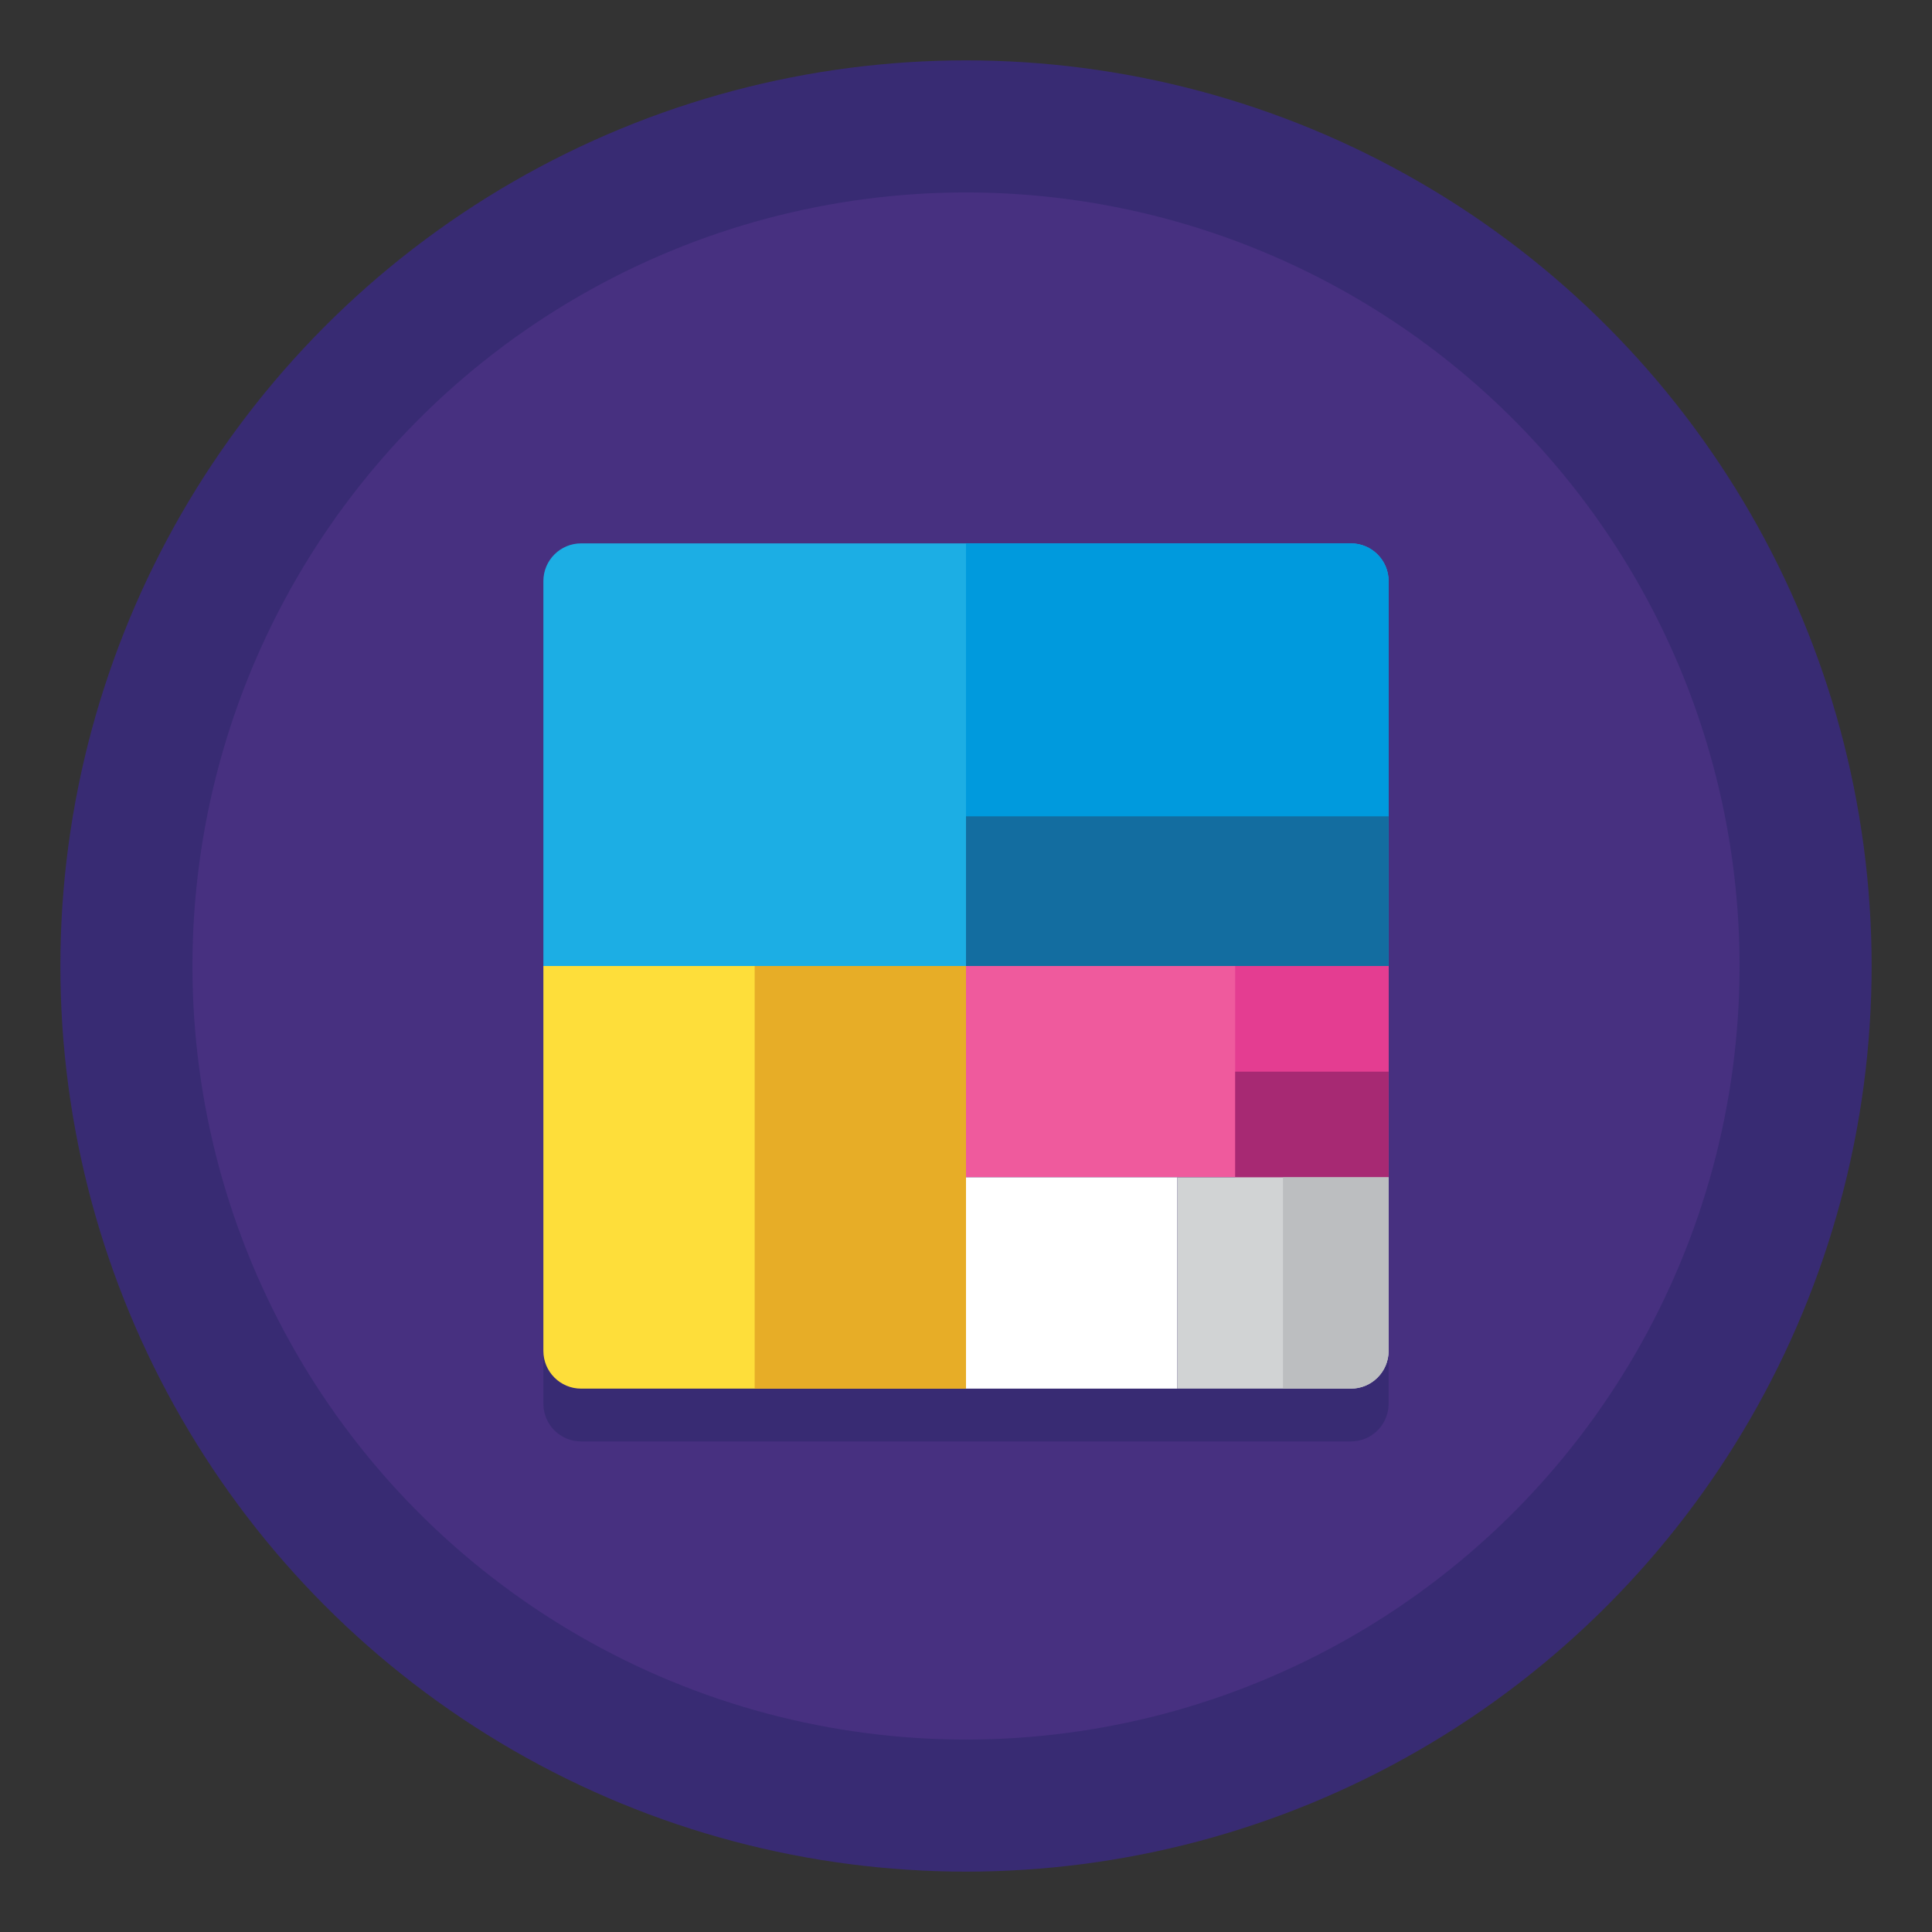 <?xml version="1.0" ?><!DOCTYPE svg  PUBLIC '-//W3C//DTD SVG 1.1//EN'  'http://www.w3.org/Graphics/SVG/1.1/DTD/svg11.dtd'><svg id="Layer_1" style="enable-background:new 0 0 256 256;" version="1.1" viewBox="0 0 256 256" xml:space="preserve" xmlns="http://www.w3.org/2000/svg" xmlns:xlink="http://www.w3.org/1999/xlink"><rect x="0" y="0" width="256" height="256" fill="#333333" stroke="none"/><style type="text/css">
	.st0{fill:#382B73;}
	.st1{fill:#473080;}
	.st2{fill:#1CAEE4;}
	.st3{fill:#009ADD;}
	.st4{fill:#136DA0;}
	.st5{fill:#EF5A9D;}
	.st6{fill:#E43D91;}
	.st7{fill:#A72973;}
	.st8{fill:#FFFFFF;}
	.st9{fill:#D1D3D4;}
	.st10{fill:#BCBEC0;}
	.st11{fill:#FEDE3A;}
	.st12{fill:#E7AD27;}
</style><g><g><g><g><circle class="st0" cx="128" cy="128" r="120"/></g><g><circle class="st1" cx="128" cy="128" r="102.5"/></g></g><g><path class="st0" d="M179,79H77c-2.761,0-5,2.239-5,5v102c0,2.761,2.239,5,5,5h102c2.761,0,5-2.239,5-5V84      C184,81.239,181.761,79,179,79z"/></g><g><g><path class="st2" d="M184,128H72V77c0-2.761,2.239-5,5-5h102c2.761,0,5,2.239,5,5V128z"/></g><g><path class="st3" d="M184,128h-56V72h51c2.761,0,5,2.239,5,5V128z"/></g><g><rect class="st4" height="19.833" width="56" x="128" y="108.167"/></g><g><rect class="st5" height="28" width="56" x="128" y="128"/></g><g><rect class="st6" height="28" width="20.333" x="163.667" y="128"/></g><g><rect class="st7" height="14" width="20.333" x="163.667" y="142"/></g><g><rect class="st8" height="28" width="28" x="128" y="156"/></g><g><path class="st9" d="M179,184h-23v-28h28v23C184,181.761,181.761,184,179,184z"/></g><g><path class="st10" d="M179,184h-9v-28h14v23C184,181.761,181.761,184,179,184z"/></g><g><path class="st11" d="M128,184H77c-2.761,0-5-2.239-5-5v-51h56V184z"/></g><g><rect class="st12" height="56" width="28" x="100" y="128"/></g></g></g></g></svg>